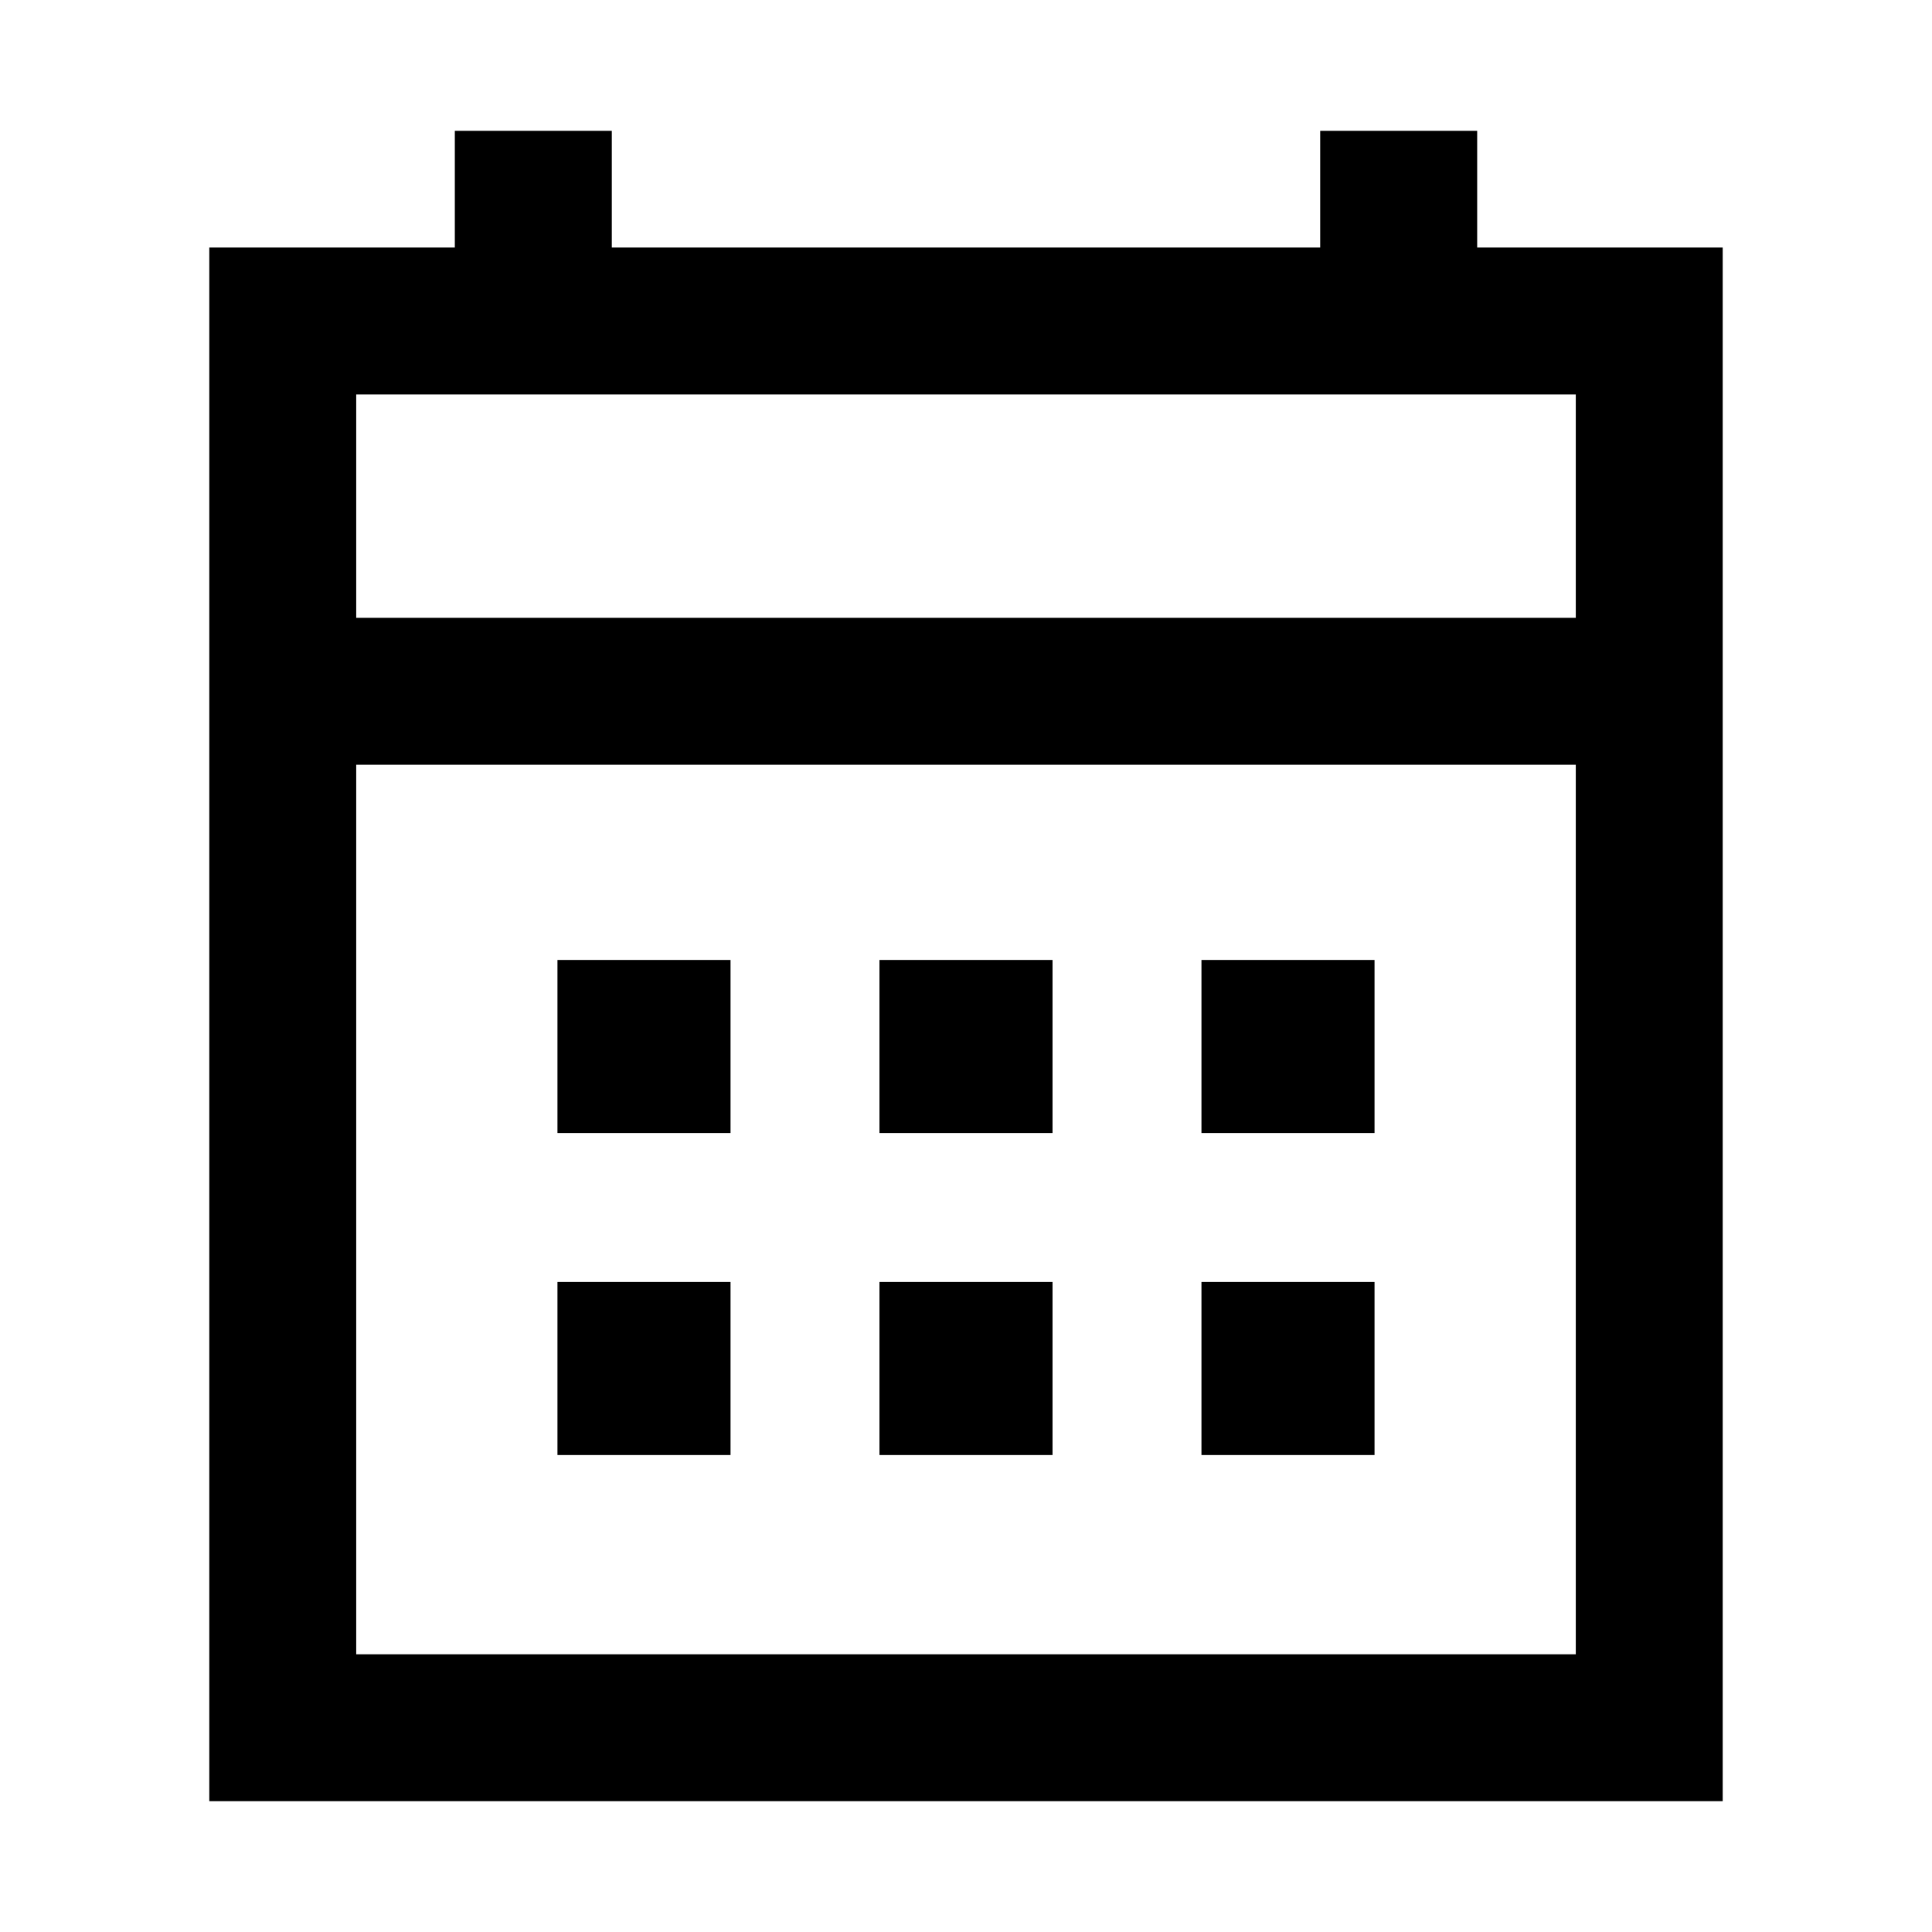 <svg xmlns="http://www.w3.org/2000/svg" height="48" viewBox="0 -960 960 960" width="48"><path d="M437-397v-86h86v86h-86Zm-160 0v-86h86v86h-86Zm320 0v-86h86v86h-86ZM437-237v-86h86v86h-86Zm-160 0v-86h86v86h-86Zm320 0v-86h86v86h-86ZM104-65v-772h122v-58h78v58h352v-58h78v58h122v772H104Zm73-73h606v-442H177v442Zm0-515h606v-111H177v111Zm0 0v-111 111Z"/></svg>